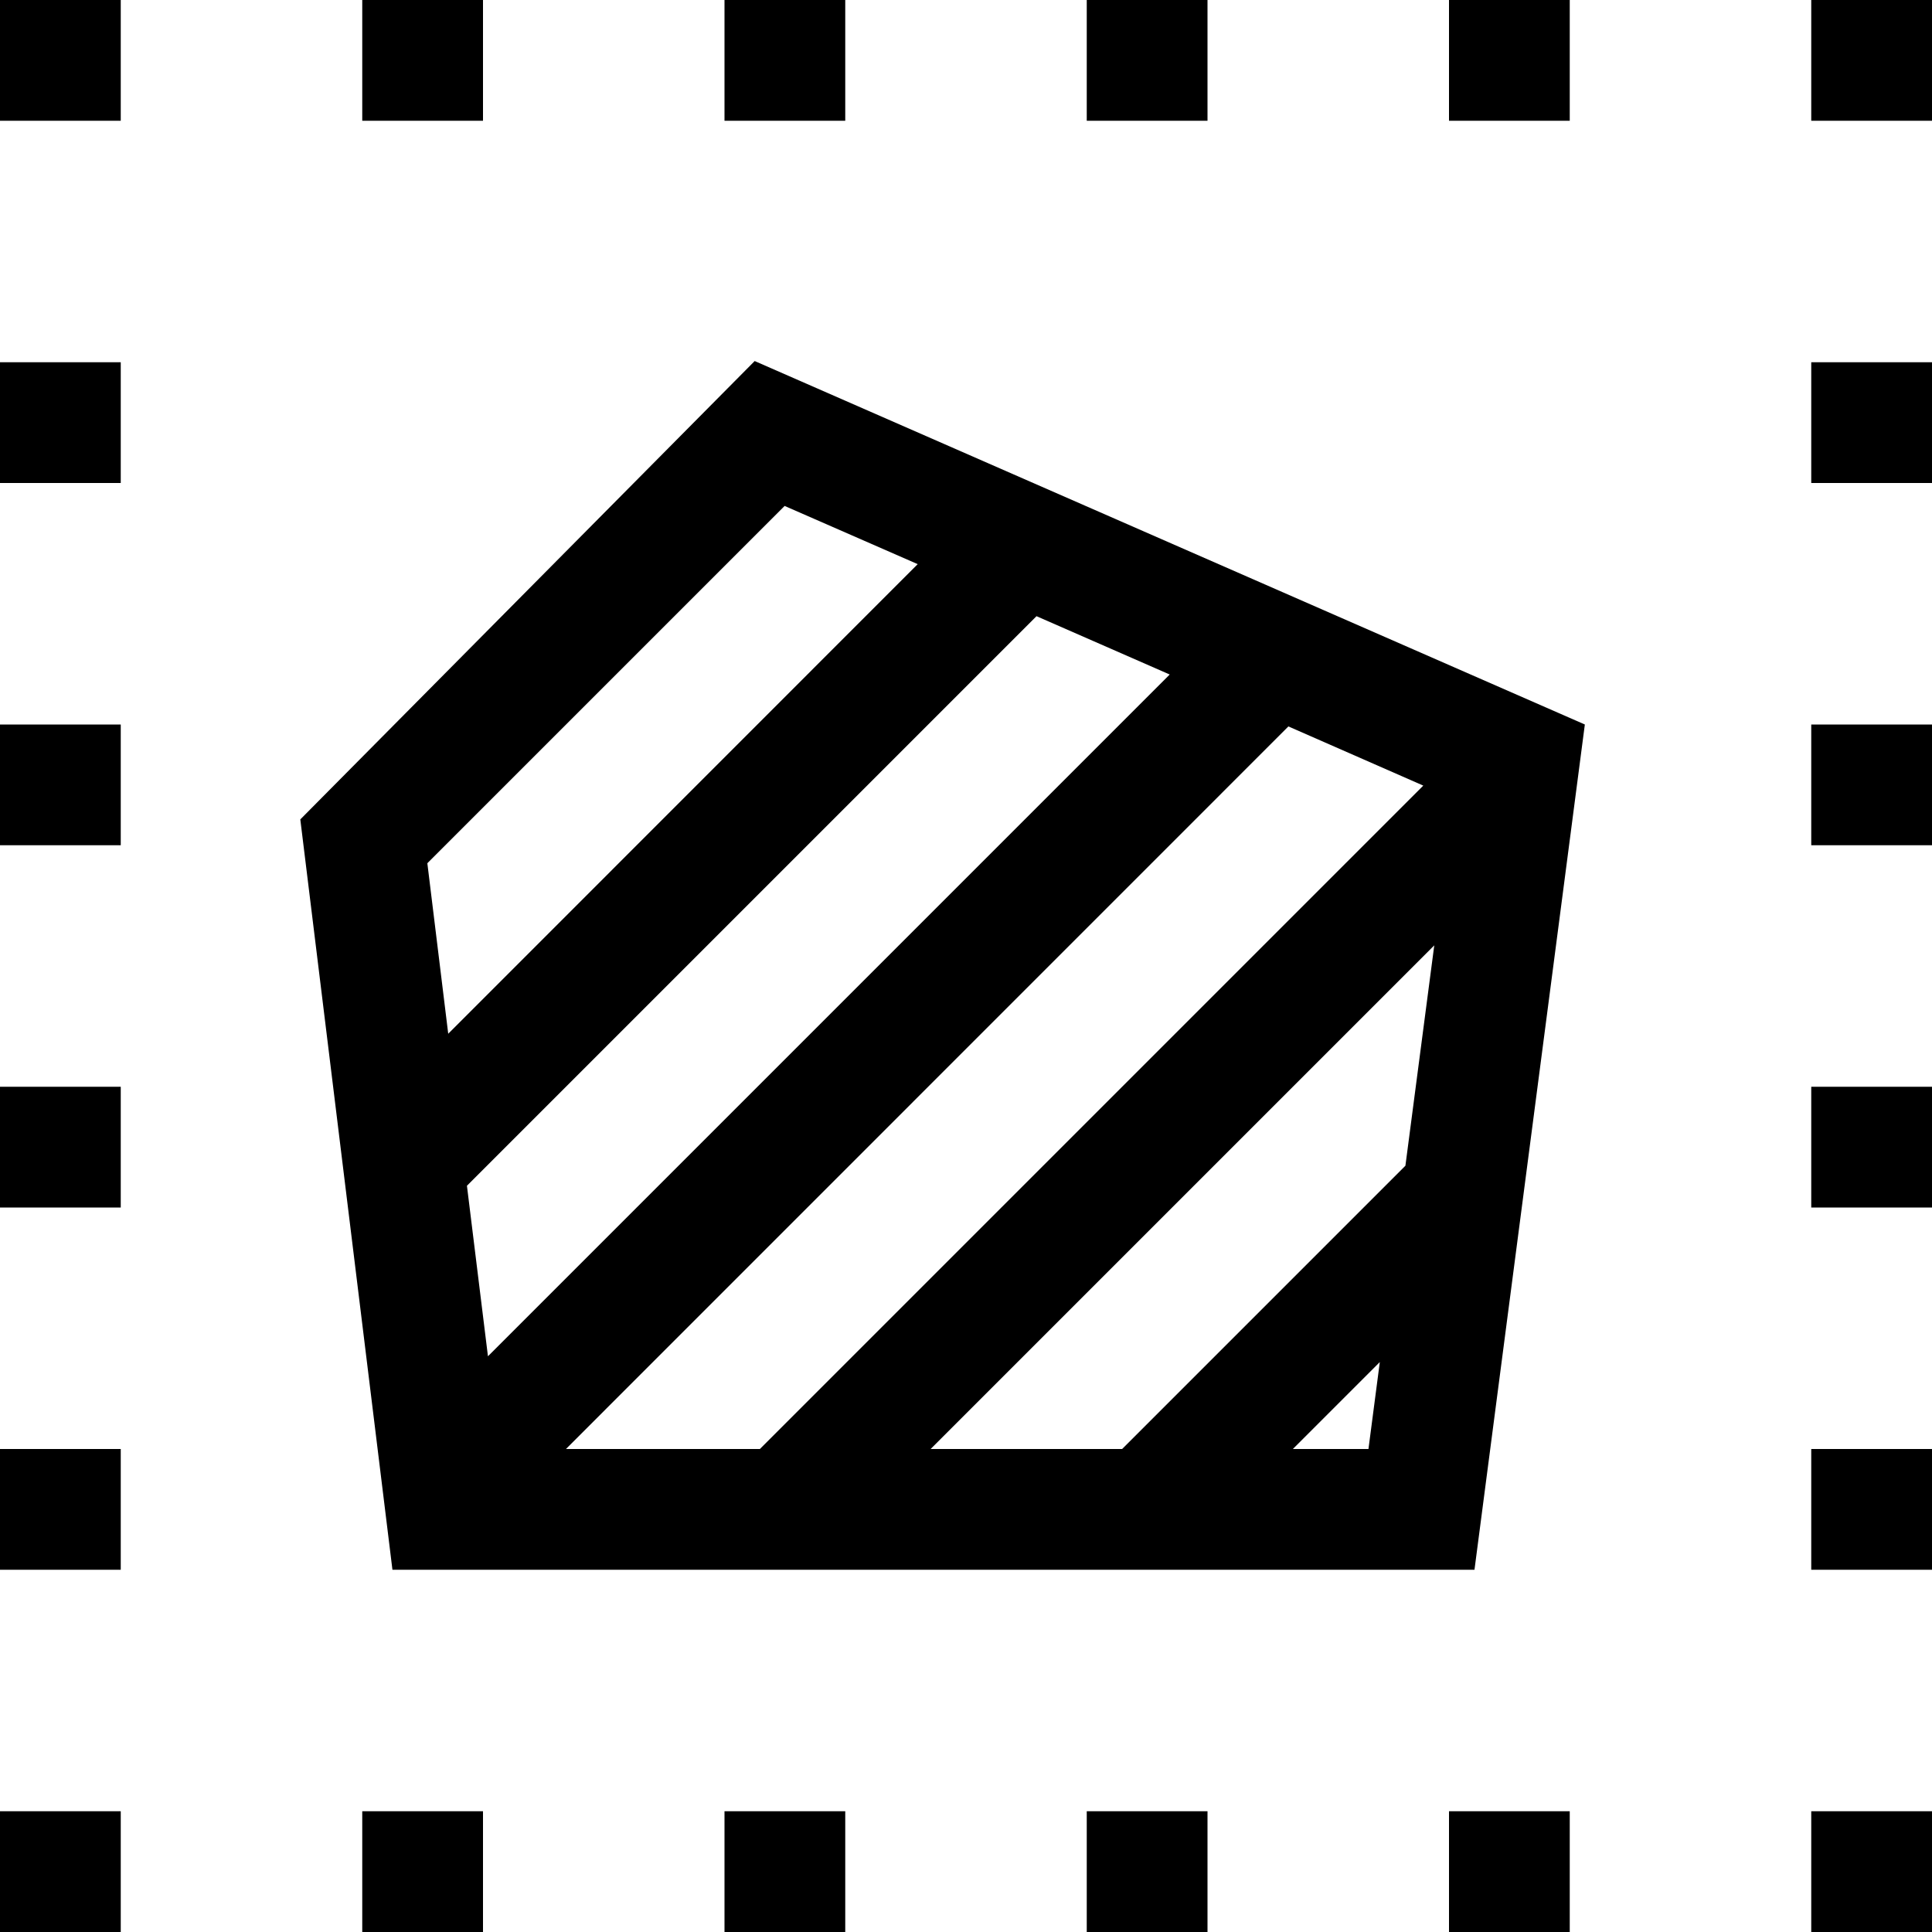 <svg xmlns="http://www.w3.org/2000/svg" viewBox="0 0 16 16"><path d="M1 1H0V0h1zm3-1H3v1h1zm3 0H6v1h1zm3 0H9v1h1zm3 0h-1v1h1zm3 0h-1v1h1zM1 4V3H0v1zm0 3V6H0v1zm0 3V9H0v1zm0 3v-1H0v1zm15-9V3h-1v1zm0 3V6h-1v1zm0 3V9h-1v1zm0 3v-1h-1v1zM1 15H0v1h1zm3 0H3v1h1zm3 0H6v1h1zm3 0H9v1h1zm3 0h-1v1h1zm3 0h-1v1h1zm-2.875-9-.914 7H3.25l-.763-6.214L6.25 2.99zM3.539 7.148l.173 1.413L7.6 4.672 6.498 4.19l-2.96 2.96zm.328 2.672.174 1.412 5.646-5.646-1.103-.483zm.82 2.18h1.606l5.494-5.494-1.117-.49zm3.02 0h1.586l2.346-2.346.239-1.825zm3.626 0 .094-.72-.72.72z"/><path fill="none" d="M0 0h16v16H0z"/><path fill="none" d="M0 0h16v16H0z"/></svg>